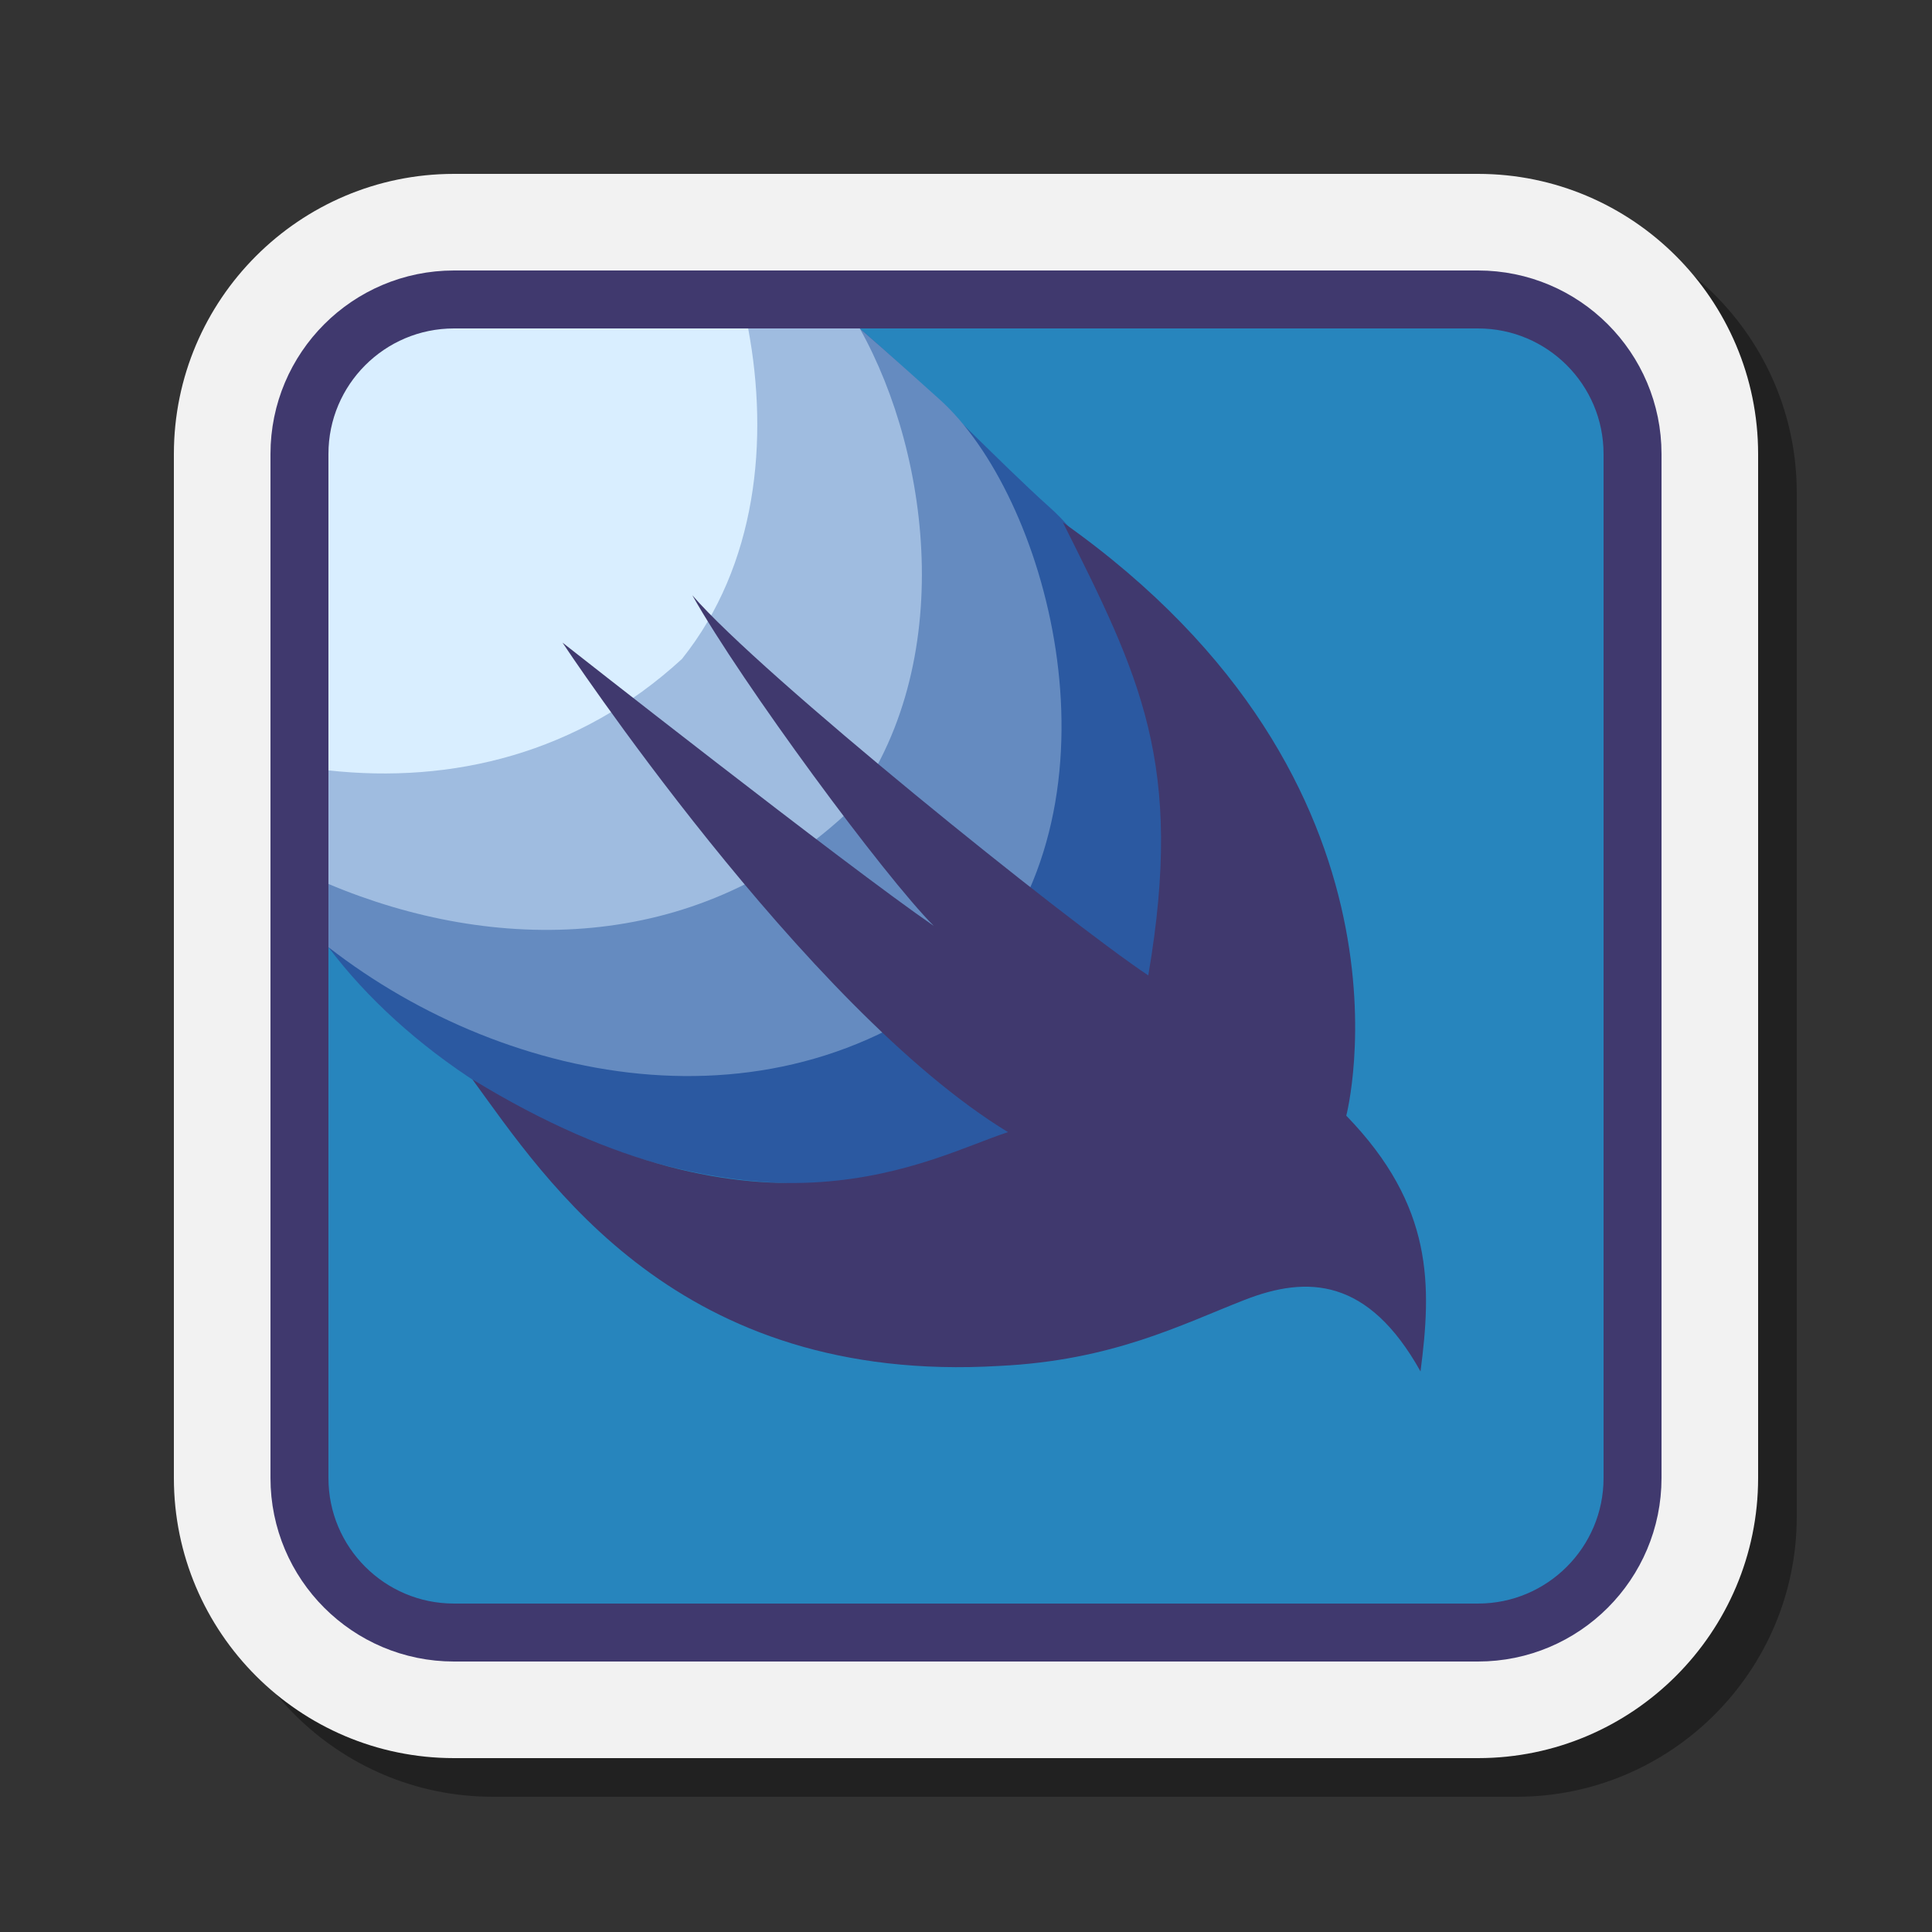 <svg xmlns="http://www.w3.org/2000/svg"  viewBox="0 0 100 100" width="100px" height="100px"><rect x="0" y="0" width="100" height="100" fill="#333333" stroke="none"/><path d="M25.5,93C17.505,93,11,86.495,11,78.5v-53C11,17.505,17.505,11,25.5,11h53	C86.495,11,93,17.505,93,25.5v53C93,86.495,86.495,93,78.5,93H25.5z" opacity=".35"/><path fill="#f2f2f2" d="M23.5,91C15.505,91,9,84.495,9,76.5v-53C9,15.505,15.505,9,23.5,9h53C84.495,9,91,15.505,91,23.5v53	C91,84.495,84.495,91,76.5,91H23.5z"/><path fill="#2785bd" d="M76.5,84.5h-53c-4.418,0-8-3.582-8-8v-53c0-4.418,3.582-8,8-8h53c4.418,0,8,3.582,8,8v53	C84.5,80.918,80.918,84.5,76.5,84.5z"/><path fill="#2b59a1" d="M44.5,17L17,49.027c7.929,10.543,27.157,17.93,39.761,6.358c7.333-9.167,3.095-24.178-2.407-29.104	C51.591,23.805,48.284,20.245,44.5,17z"/><path fill="#658bc0" d="M44.5,17L17,45.752v3.274c9.312,7.247,23.843,10.102,34.032,0.744	c7.333-9.167,3.095-24.178-2.407-29.104C47.457,19.622,46.055,18.347,44.5,17z"/><path fill="#d9eeff" d="M16,23.691V40.2c3.189,0.937,6.701,1.121,10.368,0.176c6.826-1.758,12.25-7.182,14.008-14.008	C41.321,22.701,41.137,19.189,40.2,16H23.691C19.444,16,16,19.444,16,23.691z"/><path fill="#9fbce0" d="M44.5,17h-5.775c1.08,5.766,0.455,12.254-3.43,17.11C29.934,39.033,23.373,40.575,17,39.875v5.878	c8.591,3.621,18.911,3.604,26.699-3.544C49.609,34.82,48.227,23.64,44.5,17z"/><path fill="#40396e" d="M29.115,33.262c0,0,12.527,18.933,23.06,25.337c-3.986,1.281-12.639,6.517-27.727-2.735	c3.843,5.267,10.646,15.831,27.3,14.835c5.835-0.284,9.394-2.136,12.668-3.415c3.274-1.28,6.406-1.138,9.11,3.701	c0.57-4.413,0.711-8.541-3.843-13.238c0,0,4.503-17.165-14.668-30.71c3.986,7.971,6.294,12.467,4.42,23.45	c-4.27-2.847-20.04-15.547-23.599-19.675c2.563,4.556,9.935,14.549,12.496,17.112C43.778,44.792,29.115,33.262,29.115,33.262z"/><path fill="none" stroke="#40396e" stroke-miterlimit="10" stroke-width="3" d="M76.5,84.5h-53c-4.418,0-8-3.582-8-8v-53	c0-4.418,3.582-8,8-8h53c4.418,0,8,3.582,8,8v53C84.5,80.918,80.918,84.5,76.5,84.5z"/></svg>